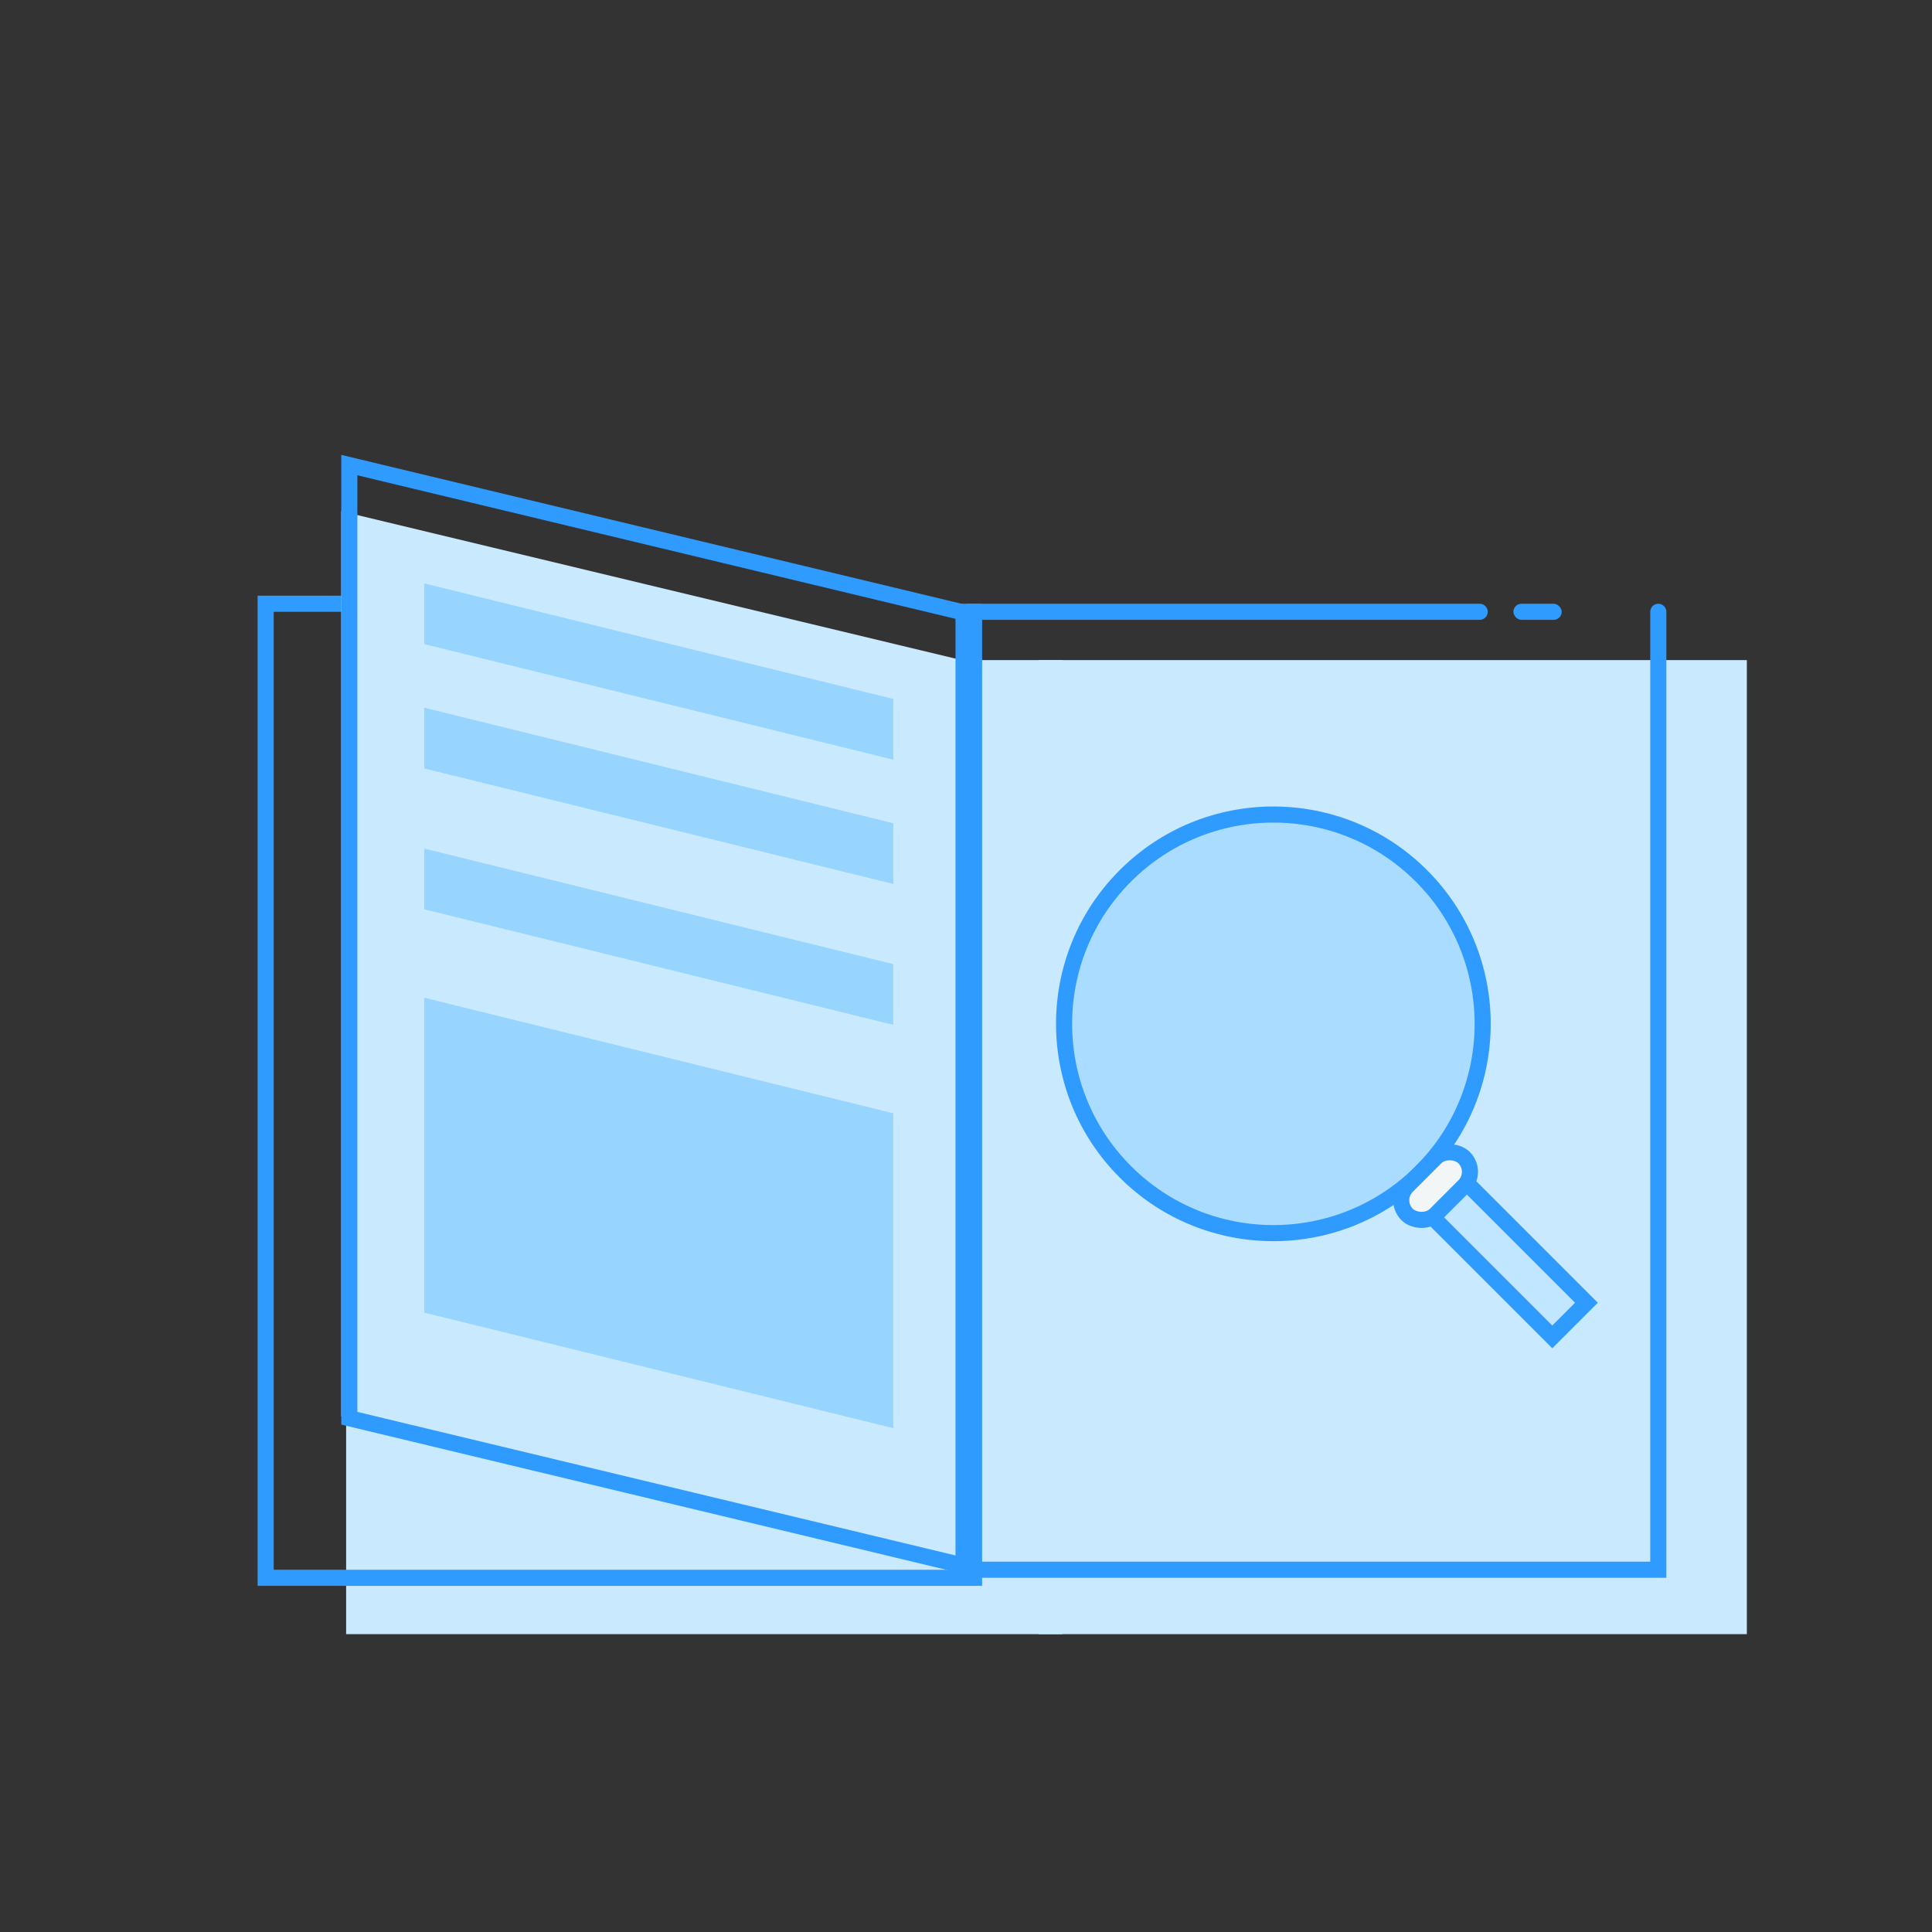 <?xml version="1.0" encoding="UTF-8"?>
<svg width="150px" height="150px" viewBox="0 0 150 150" version="1.1" xmlns="http://www.w3.org/2000/svg" xmlns:xlink="http://www.w3.org/1999/xlink">
    <rect x="0" y="0" width="150" height="150" fill="#333333" stroke="none"/>
    <!-- Generator: Sketch 55.2 (78181) - https://sketchapp.com -->
    <title>空</title>
    <desc>Created with Sketch.</desc>
    <g id="交互设计框架（完整）" stroke="none" stroke-width="1" fill="none" fill-rule="evenodd">
        <g id="切图" transform="translate(-627, -332)">
            <g id="Group-5" transform="translate(627, 332)">
                <rect id="Rectangle-8" fill-opacity="0" fill="#D8D8D8" x="0" y="0" width="150" height="150"></rect>
                <g id="暂无内容" transform="translate(20.625, 35)">
                    <polygon id="Rectangle-63" fill="#C9E9FF" transform="translate(87.5, 54.062) scale(-1, 1) translate(-87.5, -54.062) " points="60 16.25 115 16.25 115 91.875 60 91.875"></polygon>
                    <polygon id="Rectangle-63" fill="#C9E9FF" transform="translate(34.062, 54.062) scale(-1, 1) translate(-34.062, -54.062) " points="6.25 16.25 61.875 16.25 61.875 91.875 6.25 91.875"></polygon>
                    <polyline id="Rectangle-63" stroke="#309BFF" stroke-width="1.25" transform="translate(27.5, 49.688) scale(-1, 1) translate(-27.5, -49.688) " points="48.769 11.875 55 11.875 55 87.5 0 87.5 0 11.875 0 11.875"></polyline>
                    <polygon id="Rectangle-63" fill="#C9E9FF" points="5.872 4.691 54.81 16.436 54.81 86.724 5.872 74.979"></polygon>
                    <polyline id="Rectangle-63" stroke="#309BFF" stroke-width="1.25" stroke-linecap="round" transform="translate(81.25, 49.688) scale(-1, 1) translate(-81.25, -49.688) " points="68.241 12.5 108.125 12.5 108.125 86.875 54.375 86.875 54.375 12.5 54.375 12.5"></polyline>
                    <rect id="Rectangle-64" fill="#309BFF" x="96.875" y="11.875" width="3.75" height="1.25" rx="0.625"></rect>
                    <path d="M6.497,1.109 L6.497,75.112 L54.185,86.557 L54.185,12.554 L6.497,1.109 Z" id="Rectangle-63" stroke="#309BFF" stroke-width="1.25"></path>
                    <g id="内容" transform="translate(12.312, 10.294)" fill="#97D5FF">
                        <polygon id="Rectangle-5" points="8.3593263e-15 32.169 36.419 41.142 36.419 65.59 -2.84217094e-13 56.618"></polygon>
                        <polygon id="Rectangle-5" points="8.3593263e-15 0 36.419 8.972 36.419 13.689 -2.84217094e-13 4.716"></polygon>
                        <polygon id="Rectangle-5" points="8.3593263e-15 9.651 36.419 18.623 36.419 23.339 -2.84217094e-13 14.367"></polygon>
                        <polygon id="Rectangle-5" points="8.3593263e-15 20.588 36.419 29.561 36.419 34.277 -2.84217094e-13 25.304"></polygon>
                    </g>
                    <g id="放大镜" transform="translate(84.073, 50.147) rotate(-45) translate(-84.073, -50.147) translate(67.073, 25.147)" stroke="#309BFF" stroke-width="1.25">
                        <circle id="Oval-13" fill="#A9DCFE" cx="16.875" cy="16.875" r="16.25"></circle>
                        <rect id="Rectangle-3" fill="#C1E6FF" x="15" y="33.75" width="3.75" height="15.625"></rect>
                        <rect id="Rectangle-3" fill="#F2F6F7" x="13.75" y="33.125" width="6.25" height="3.125" rx="1.562"></rect>
                    </g>
                </g>
            </g>
        </g>
    </g>
</svg>